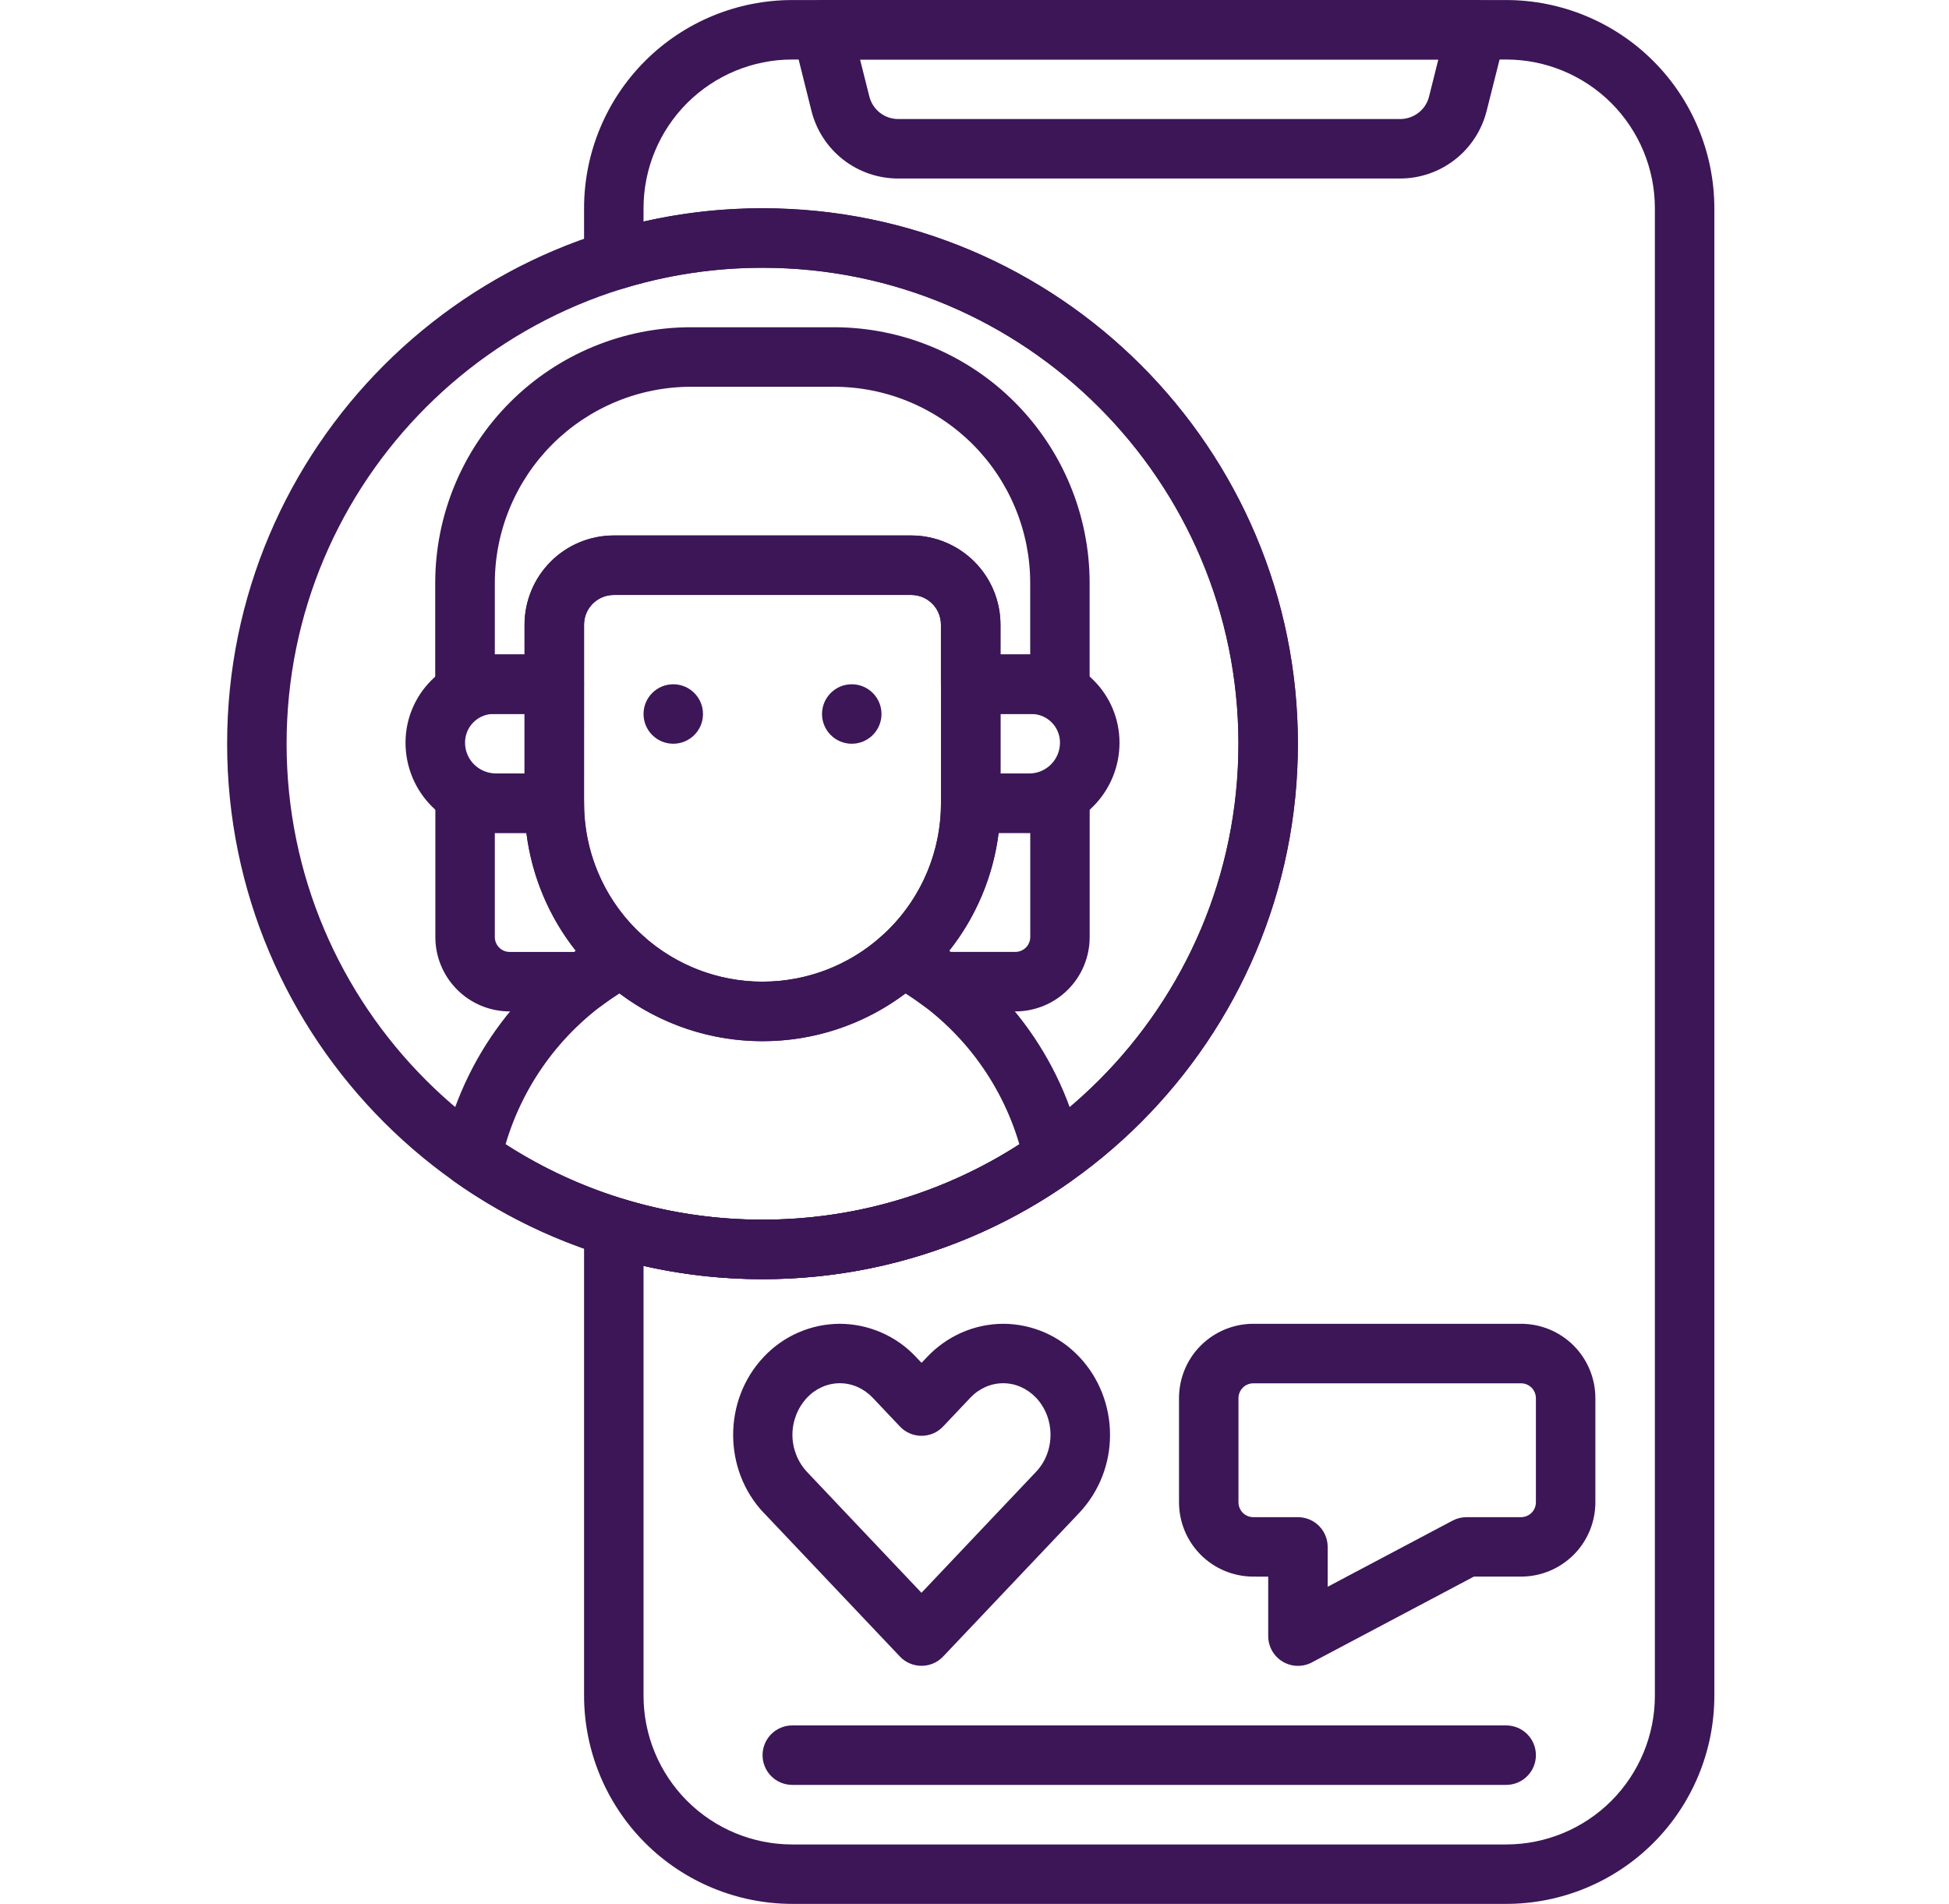 <svg fill="none" height="42" viewBox="0 0 43 42" width="43" xmlns="http://www.w3.org/2000/svg"><g fill="#3c1657"><path d="m14.854 16.407c.362 0 .656-.294.656-.656 0-.362-.294-.656-.656-.656-.362 0-.656.294-.656.656 0 .362.294.656.656.656z"/><path d="m18.792 16.407c.362 0 .656-.294.656-.656 0-.362-.294-.656-.656-.656-.362 0-.656.294-.656.656 0 .362.294.656.656.656z"/><g clip-rule="evenodd" fill-rule="evenodd"><path d="m12.885 15.094c0-.174-.069-.341-.192-.464-.123-.123-.29-.192-.464-.192h-1.337c-.516 0-1.011.205-1.375.57-.181.18-.324.395-.422.63-.098.236-.148.489-.148.744v.001c-0.0.262.051.521.151.763.1.242.247.461.432.646.185.185.405.332.646.432.242.1.501.152.762.151h1.29c.174 0 .341-.069.464-.192s.192-.29.192-.464zm-1.312.656v1.312h-.633c-.18 0-.353-.072-.481-.199s-.199-.3-.199-.481v-.001c0-.083.016-.165.048-.242.032-.077.078-.146.137-.205.059-.059.128-.105.205-.137.077-.032.159-.048.242-.048h.681zm9.844-1.312c-.174 0-.341.069-.464.192-.123.123-.192.29-.192.464v2.625c0 .174.069.341.192.464.123.123.29.192.464.192h1.29c.262 0.0.521-.051.763-.151.242-.1.461-.247.646-.432.185-.185.332-.405.432-.646.1-.242.152-.501.151-.763v-.001c0-.516-.205-1.01-.57-1.374-.18-.181-.395-.324-.631-.422-.236-.098-.489-.148-.744-.148h-1.337zm.656 1.312h.681c.083-0.0.165.016.242.048s.146.078.205.137c.059.059.105.128.137.205.032.077.048.159.048.242v.001c0 .375-.304.68-.68.68h-.633z"/><path d="m12.229 15.75c.174 0 .341-.069.464-.192s.192-.29.192-.464v-1.313c0-.174.069-.341.192-.464s.29-.192.464-.192h6.562c.174 0 .341.069.464.192s.192.29.192.464v1.313c0 .174.069.341.192.464s.29.192.464.192h1.969c.174 0 .341-.069.464-.192.123-.123.192-.29.192-.464v-2.231c0-1.497-.595-2.932-1.653-3.991s-2.494-1.653-3.991-1.653h-3.15c-1.497 0-2.932.595-3.991 1.653s-1.653 2.494-1.653 3.991v2.231c0 .174.069.341.192.464s.29.192.464.192zm-.656-1.312h-.656v-1.575c0-.569.112-1.132.33-1.657.218-.525.537-1.003.939-1.405.402-.402.88-.721 1.405-.939.525-.218 1.089-.33 1.657-.33h3.15c.569 0 1.132.112 1.657.33.525.218 1.003.537 1.405.939.402.402.721.88.939 1.405.218.525.33 1.089.33 1.657v1.575h-.656v-.656c0-.522-.207-1.023-.577-1.392-.369-.369-.87-.577-1.392-.577h-6.562c-.522 0-1.023.207-1.392.577-.369.369-.577.87-.577 1.392z"/><path d="m11.573 13.781v3.938c0 1.392.553 2.728 1.538 3.712.985.985 2.32 1.538 3.712 1.538s2.728-.553 3.712-1.538c.985-.985 1.538-2.32 1.538-3.712v-3.938c0-.522-.207-1.023-.577-1.392-.369-.369-.87-.577-1.392-.577h-6.562c-.522 0-1.023.207-1.392.577-.369.369-.577.87-.577 1.392zm5.25 7.875c-1.044 0-2.046-.415-2.784-1.153-.739-.738-1.153-1.74-1.153-2.784v-3.938c0-.174.069-.341.192-.464s.29-.192.464-.192h6.562c.174 0 .341.069.464.192s.192.29.192.464v3.938c0 1.044-.415 2.046-1.153 2.784-.738.738-1.74 1.153-2.784 1.153zm16.387-20.84c.024-.097.026-.198.005-.295-.021-.098-.063-.189-.125-.268-.061-.079-.14-.142-.23-.186-.09-.044-.188-.067-.288-.067h-14.438c-.1 0-.198.023-.288.067-.09.044-.168.107-.23.186-.061.079-.104.17-.125.268-.021.098-.019.199.005.295l.407 1.631c.107.426.353.804.699 1.074.346.27.773.417 1.212.417h11.075c.439-0.0.865-.147 1.211-.417.346-.27.592-.648.699-1.074zm-1.477.497-.204.816c-.035.142-.117.268-.233.358s-.258.139-.404.139h-11.075c-.146 0-.289-.049-.404-.139-.115-.09-.197-.216-.233-.358l-.205-.816h12.756zm-14.253 38.062h15.75c.174 0 .341-.069.464-.192.123-.123.192-.29.192-.464 0-.174-.069-.341-.192-.464-.123-.123-.29-.192-.464-.192h-15.75c-.174 0-.341.069-.464.192s-.192.29-.192.464c0 .174.069.341.192.464s.29.192.464.192z"/><path d="m16.823 4.594c-6.52 0-11.812 5.293-11.812 11.812 0 6.521 5.293 11.813 11.812 11.813s11.812-5.293 11.812-11.812c0-6.52-5.293-11.812-11.812-11.812zm0 1.313c5.795 0 10.5 4.705 10.5 10.5 0 5.795-4.705 10.5-10.5 10.5-5.795 0-10.5-4.705-10.5-10.5 0-5.795 4.705-10.5 10.5-10.5z"/><path d="m16.823 21.656c-.981.001-1.926-.365-2.651-1.026-.1-.091-.226-.149-.361-.166-.135-.017-.271.009-.391.073-.926.495-1.732 1.186-2.364 2.025s-1.073 1.805-1.294 2.831c-.027.126-.016.257.03.376s.128.223.233.297c1.988 1.404 4.362 2.156 6.796 2.152 2.433.004 4.807-.748 6.795-2.151.105-.074.186-.177.233-.297.047-.12.058-.251.031-.377-.22-1.027-.661-1.993-1.293-2.832-.632-.839-1.439-1.529-2.366-2.024-.119-.064-.256-.089-.39-.072-.135.017-.26.075-.36.166-.724.66-1.669 1.026-2.649 1.024zm-5.669 3.587c.406-1.378 1.298-2.561 2.511-3.33.91.686 2.018 1.057 3.158 1.055 1.139.002 2.248-.368 3.156-1.055 1.214.768 2.106 1.952 2.511 3.33-1.69 1.088-3.658 1.665-5.667 1.662-2.01.003-3.979-.574-5.669-1.663zm5.696 8.129 3.005 3.172c.061.065.135.116.217.151.082.035.17.053.259.053.089 0 .177-.018.259-.053.082-.035.156-.087.217-.151l3.006-3.172c.437-.466.679-1.081.677-1.719 0-.645-.245-1.263-.677-1.719h-.001c-.215-.23-.475-.413-.763-.539-.289-.126-.6-.191-.914-.192-.315.001-.626.066-.914.192-.288.126-.548.309-.764.538l-.125.131-.125-.131c-.215-.23-.475-.413-.764-.538-.289-.126-.6-.191-.914-.192-.315.001-.626.066-.915.192-.289.126-.549.309-.764.539-.9.95-.9 2.49 0 3.44zm1.554-.269-.6-.633c-.206-.222-.321-.514-.321-.818s.115-.595.321-.818c.192-.203.453-.32.725-.32.272 0 .532.117.725.32l.601.635c.061.065.135.116.217.152.082.035.17.053.259.053.089 0 .177-.018.259-.053.082-.035.156-.087.217-.152l.601-.635c.192-.203.453-.32.725-.32.272 0 .532.117.725.32l.001.001c.205.217.318.511.318.816 0 .306-.113.601-.318.816l-2.529 2.67-1.927-2.034zm9.576 1.678v1.312c0.0.113.03.224.085.323.056.098.136.181.233.239.097.058.207.091.32.094.113.003.225-.023.325-.076l3.575-1.893h1.04c.435 0 .852-.173 1.16-.48.308-.308.48-.725.48-1.16v-2.297c0-.435-.173-.852-.48-1.16-.308-.308-.725-.48-1.16-.48h-5.906c-.435 0-.852.173-1.16.48s-.48.725-.48 1.16v2.297c0 .435.173.852.48 1.16.308.308.725.48 1.16.48zm1.312-.656c0-.174-.069-.341-.192-.464s-.29-.192-.464-.192h-.984c-.087 0-.171-.035-.232-.096s-.096-.145-.096-.232v-2.297c0-.087.035-.171.096-.232.061-.062.145-.096.232-.096h5.906c.087 0 .17.035.232.096.061.061.096.145.096.232v2.297c0 .087-.035.171-.096.232-.062.061-.145.096-.232.096h-1.203c-.107 0-.213.026-.307.076l-2.756 1.459z"/><path d="m12.886 5.742c0.0.103.025.204.071.295s.114.171.196.232c.083.061.178.102.279.119.101.017.205.011.303-.019 1.001-.307 2.042-.463 3.088-.462 5.795 0 10.5 4.705 10.5 10.5 0 5.795-4.705 10.5-10.5 10.5-1.047.001-2.088-.155-3.088-.462-.098-.03-.202-.037-.303-.02-.101.017-.197.058-.28.119-.083.061-.15.14-.196.232s-.07.193-.07.295v10.335c.001 1.218.485 2.386 1.346 3.248.861.861 2.03 1.345 3.248 1.346h15.75c1.218 0 2.387-.484 3.248-1.345s1.345-2.03 1.345-3.248v-32.812c-.001-1.218-.485-2.386-1.346-3.248-.861-.861-2.03-1.346-3.248-1.346h-15.75c-1.218 0-2.387.484-3.248 1.345-.862.862-1.345 2.03-1.345 3.248zm1.312-.854v-.293c0-.87.346-1.705.961-2.321.616-.615 1.45-.961 2.32-.961h15.75c.87 0 1.705.346 2.321.961.615.616.961 1.45.961 2.321v32.812c-0.0.87-.346 1.705-.961 2.321-.616.615-1.45.961-2.321.961h-15.75c-.87-0-1.705-.346-2.32-.961-.615-.616-.961-1.45-.961-2.321v-9.481c.845.192 1.723.293 2.625.293 6.519 0 11.812-5.293 11.812-11.813 0-6.519-5.293-11.812-11.812-11.812-.902 0-1.78.101-2.625.293z"/><path d="m12.885 17.752.001-.033c0-.174-.069-.341-.192-.464s-.29-.192-.464-.192h-1.969c-.174 0-.341.069-.464.192s-.192.29-.192.464v2.953c0 .435.173.852.481 1.16.308.308.725.48 1.16.48h1.639c.142 0 .28-.046.394-.132.242-.181.496-.344.763-.486.093-.05.172-.121.231-.207s.097-.186.11-.29.001-.21-.036-.309c-.036-.098-.096-.187-.174-.258-.406-.368-.73-.818-.952-1.32s-.336-1.044-.335-1.592zm-1.271.623c.118.951.496 1.85 1.091 2.601l-.034.024h-1.426c-.087-0-.171-.035-.232-.096-.061-.062-.096-.145-.096-.232v-2.297zm.648-.001-.033.001zm-.033.001-.656-.656c0-.154.65.649.656.656zm.065-.003-.009.001zm.299-.107-.002.001zm.027-.019-.005.003zm.026-.02-.007.005zm.024-.021-.008.007zm.023-.022-.005.004.005-.004.004-.004zm.029-.031-.007.008zm.02-.023-.005.007zm.018-.024-.003.005zm.016-.024-.001.001zm.107-.303-.001.005zm8.534.596c-.006-.007-.656-.81-.656-.656l.656.656-.656-.656c.001.548-.114 1.091-.336 1.593-.222.502-.546.951-.953 1.32-.078.071-.138.159-.175.258-.037.099-.049.205-.036.309.013.104.051.204.111.291.06.087.14.158.232.207.265.141.52.303.762.485.114.085.252.131.394.131h1.641c.435 0 .852-.173 1.16-.48.308-.308.48-.725.48-1.16v-2.953c0-.174-.069-.341-.192-.464-.123-.123-.29-.192-.464-.192h-1.969zm.616 0h.697v2.297c0 .087-.035.171-.096.232-.062.061-.145.096-.232.096h-1.427l-.034-.024c.596-.751.974-1.651 1.092-2.601z"/></g></g></svg>